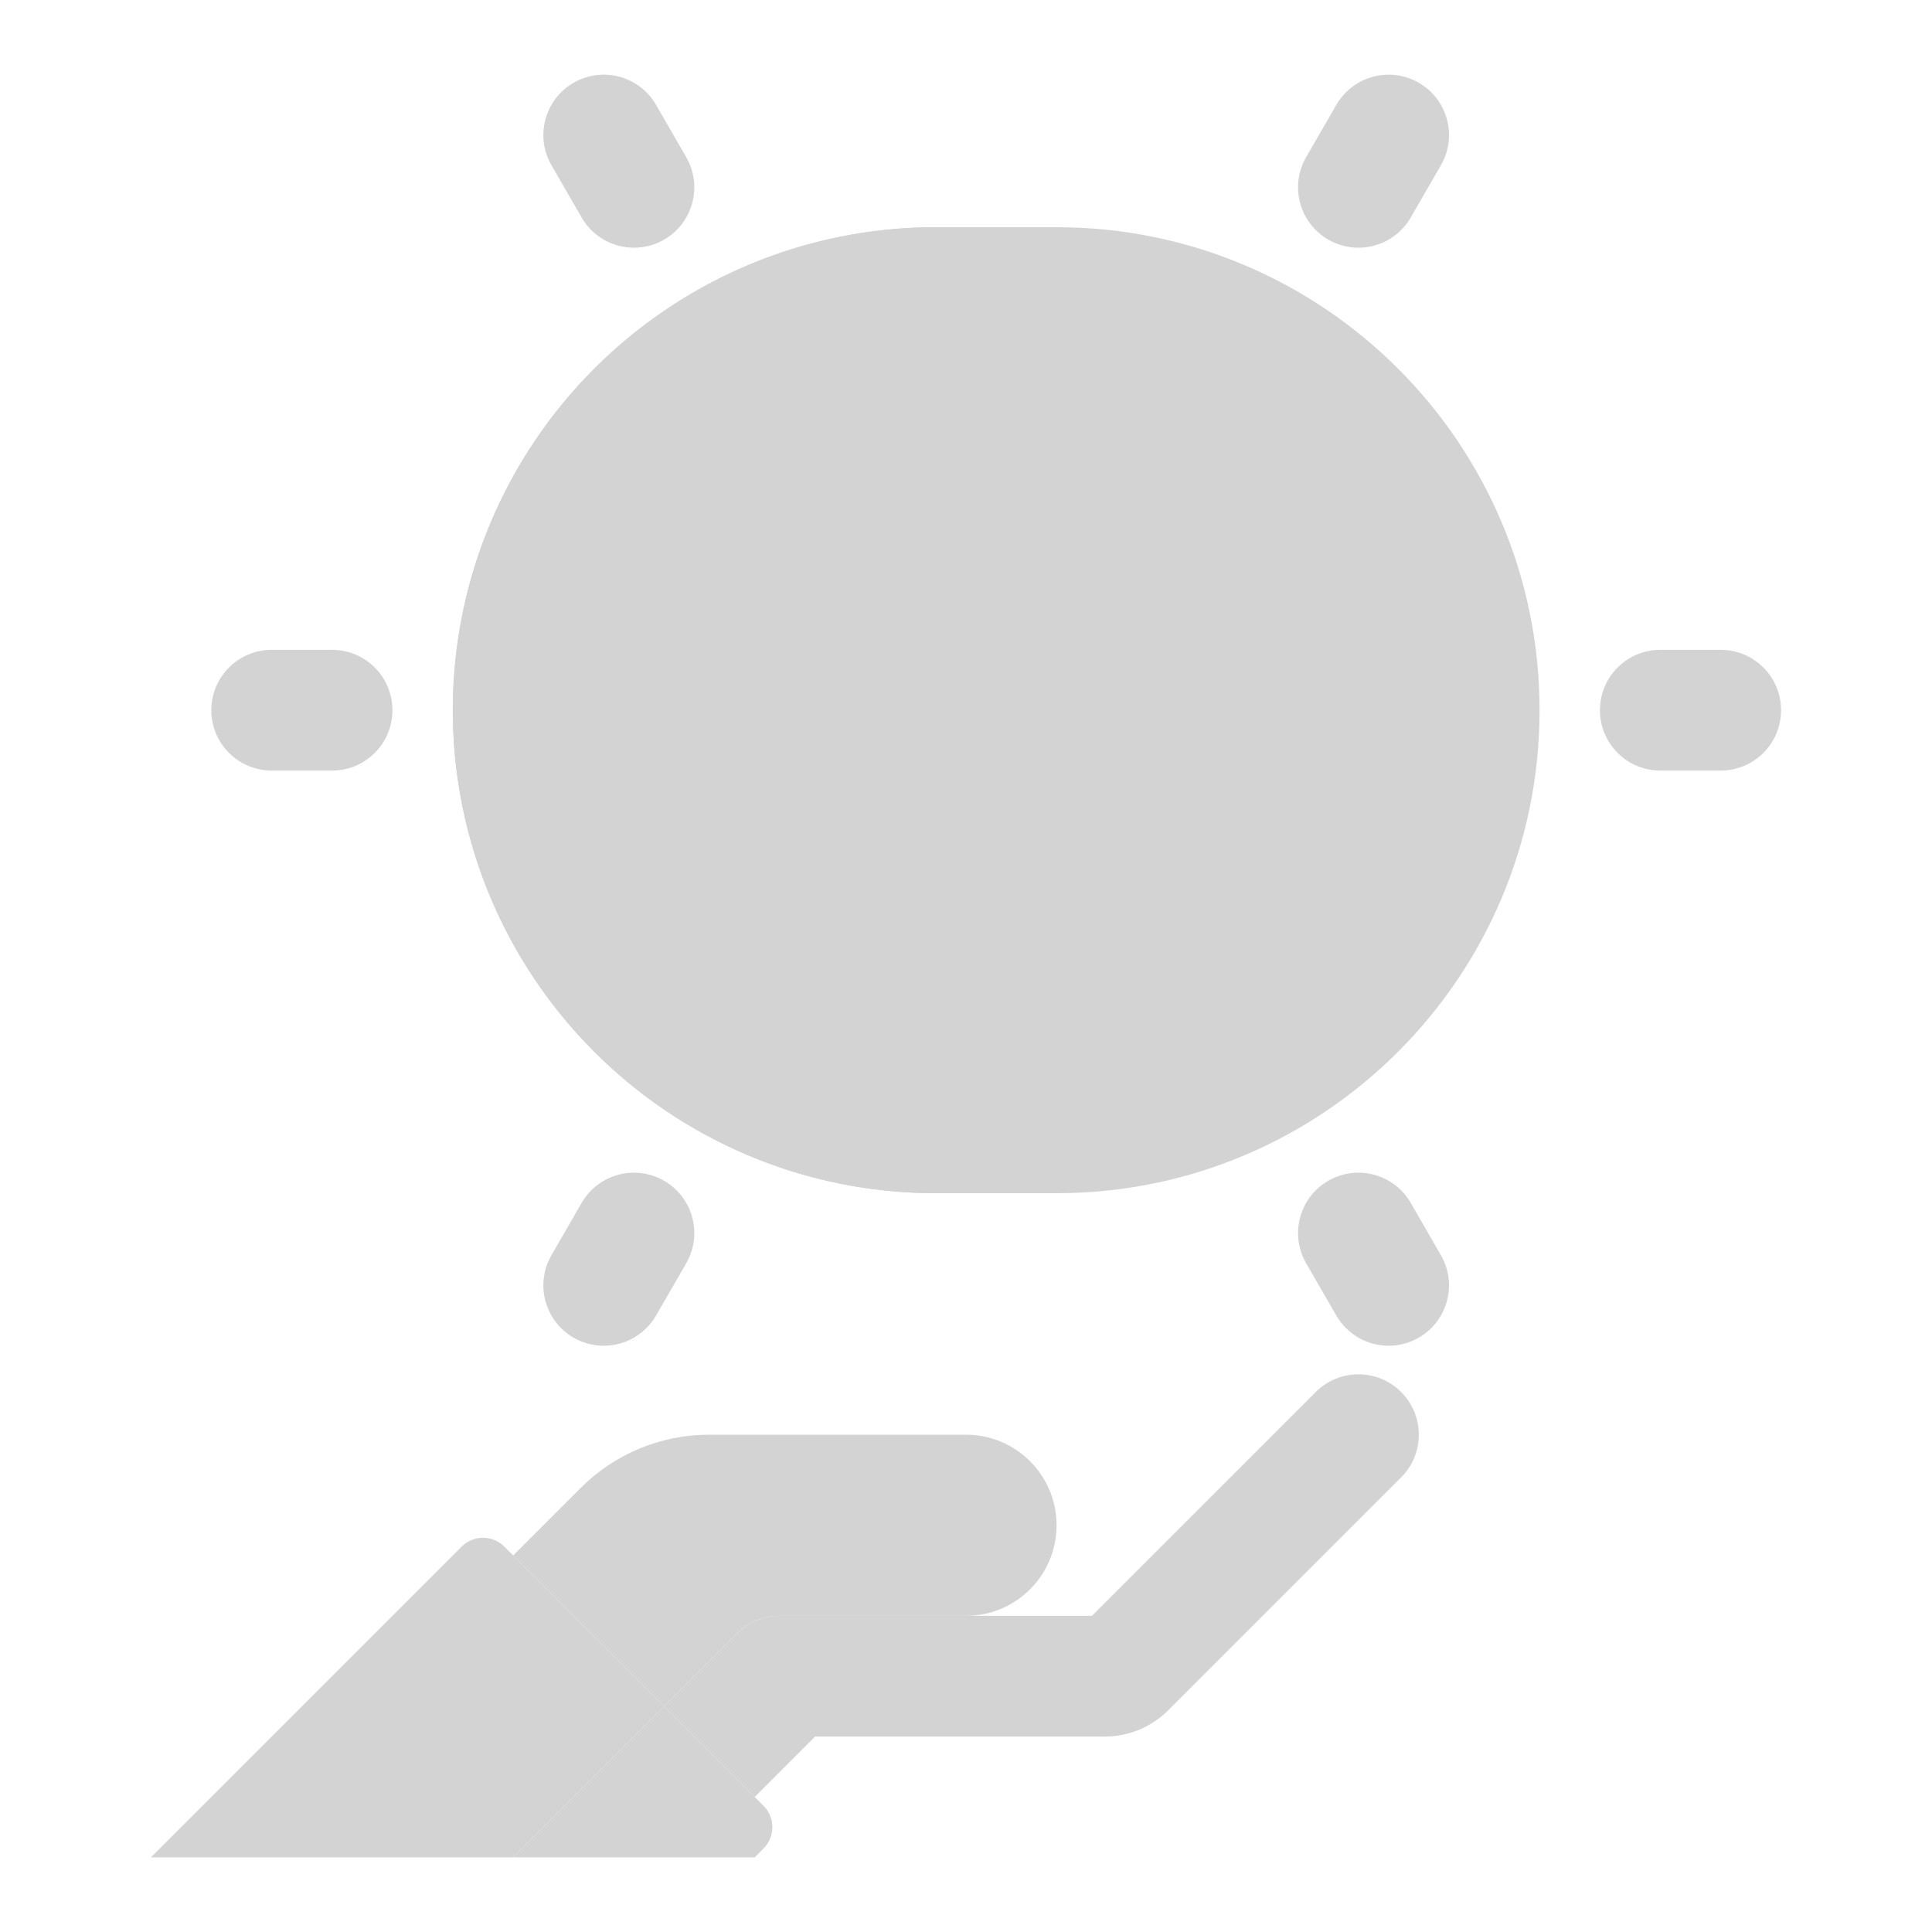 <svg id="Layer_1" enable-background="new 0 0 512 512" height="512" viewBox="0 0 512 512" width="512" xmlns="http://www.w3.org/2000/svg"><g><g><path d="m280 316.212h-32c-70.692 0-128-57.307-128-128 0-70.692 57.307-128 128-128h32c70.692 0 128 57.307 128 128 0 70.692-57.307 128-128 128z" fill="#D3D3D3"/></g><g><g><path d="m256 380.212h-68.118c-12.73 0-24.939 5.057-33.941 14.059l-17.941 17.941 40 40 19.314-19.314c3.001-3.001 7.07-4.686 11.314-4.686h49.372c13.255 0 24-10.745 24-24 0-13.255-10.745-24-24-24z" fill="#D3D3D3"/></g><g><path d="m371.313 368.898c-6.248-6.249-16.379-6.249-22.627 0l-59.314 59.314h-82.745c-4.243 0-8.313 1.686-11.314 4.686l-19.313 19.314 24 24 16-16h76.687c6.411 0 12.438-2.497 16.97-7.03l61.657-61.657c6.248-6.248 6.248-16.379-.001-22.627z" fill="#D3D3D3"/></g><g><path d="m256 417.545h-5.333c-4.418 0-8-3.582-8-8v-10.667c0-4.418 3.582-8 8-8h5.333c7.364 0 13.333 5.97 13.333 13.333 0 7.365-5.969 13.334-13.333 13.334z" fill="#D3D3D3"/></g><g><path d="m133.657 409.869 42.343 42.343-40 40h-96l82.343-82.343c3.124-3.125 8.19-3.125 11.314 0z" fill="#D3D3D3"/></g><g><path d="m176 452.212 26.343 26.343c3.124 3.124 3.124 8.19 0 11.314l-2.343 2.343h-64z" fill="#D3D3D3"/></g></g><g><circle cx="248" cy="188.212" fill="#D3D3D3" r="128"/></g><g><circle cx="248" cy="188.212" fill="#D3D3D3" r="96"/></g><g><path d="m255.174 121.469 16.713 33.865 37.372 5.43c6.562.953 9.182 9.017 4.434 13.646l-27.043 26.36 6.384 37.221c1.121 6.535-5.739 11.519-11.608 8.433l-33.426-17.573-33.427 17.573c-5.869 3.086-12.728-1.898-11.608-8.433l6.384-37.221-27.043-26.36c-4.748-4.628-2.128-12.692 4.434-13.646l37.372-5.43 16.713-33.865c2.936-5.946 11.414-5.946 14.349 0z" fill="#D3D3D3"/></g><g><path d="m456 204.212h-16c-8.836 0-16-7.164-16-16s7.164-16 16-16h16c8.836 0 16 7.164 16 16s-7.164 16-16 16z" fill="#D3D3D3"/></g><g><path d="m359.985 65.65c-2.714 0-5.465-.691-7.985-2.146-7.653-4.418-10.275-14.204-5.856-21.856l8-13.856c4.418-7.652 14.203-10.275 21.856-5.856 7.653 4.418 10.275 14.204 5.856 21.856l-8 13.856c-2.963 5.133-8.341 8.002-13.871 8.002z" fill="#D3D3D3"/></g><g><path d="m368.015 356.635c-5.53 0-10.908-2.869-13.872-8.003l-8-13.856c-4.418-7.653-1.796-17.438 5.856-21.856 7.653-4.419 17.438-1.796 21.856 5.856l8 13.856c4.418 7.653 1.796 17.438-5.856 21.856-2.519 1.455-5.27 2.147-7.984 2.147z" fill="#D3D3D3"/></g><g><path d="m88 204.212h-16c-8.836 0-16-7.164-16-16s7.164-16 16-16h16c8.836 0 16 7.164 16 16s-7.164 16-16 16z" fill="#D3D3D3"/></g><g><path d="m159.985 356.635c-2.714 0-5.465-.691-7.985-2.146-7.653-4.418-10.275-14.204-5.856-21.856l8-13.856c4.418-7.652 14.204-10.275 21.856-5.856s10.275 14.204 5.856 21.856l-8 13.856c-2.963 5.132-8.341 8.002-13.871 8.002z" fill="#D3D3D3"/></g><g><path d="m168.015 65.65c-5.53 0-10.908-2.869-13.872-8.003l-8-13.856c-4.418-7.653-1.796-17.438 5.856-21.856 7.653-4.419 17.438-1.796 21.856 5.856l8 13.856c4.418 7.653 1.796 17.438-5.856 21.856-2.519 1.456-5.27 2.147-7.984 2.147z" fill="#D3D3D3"/></g></g></svg>
